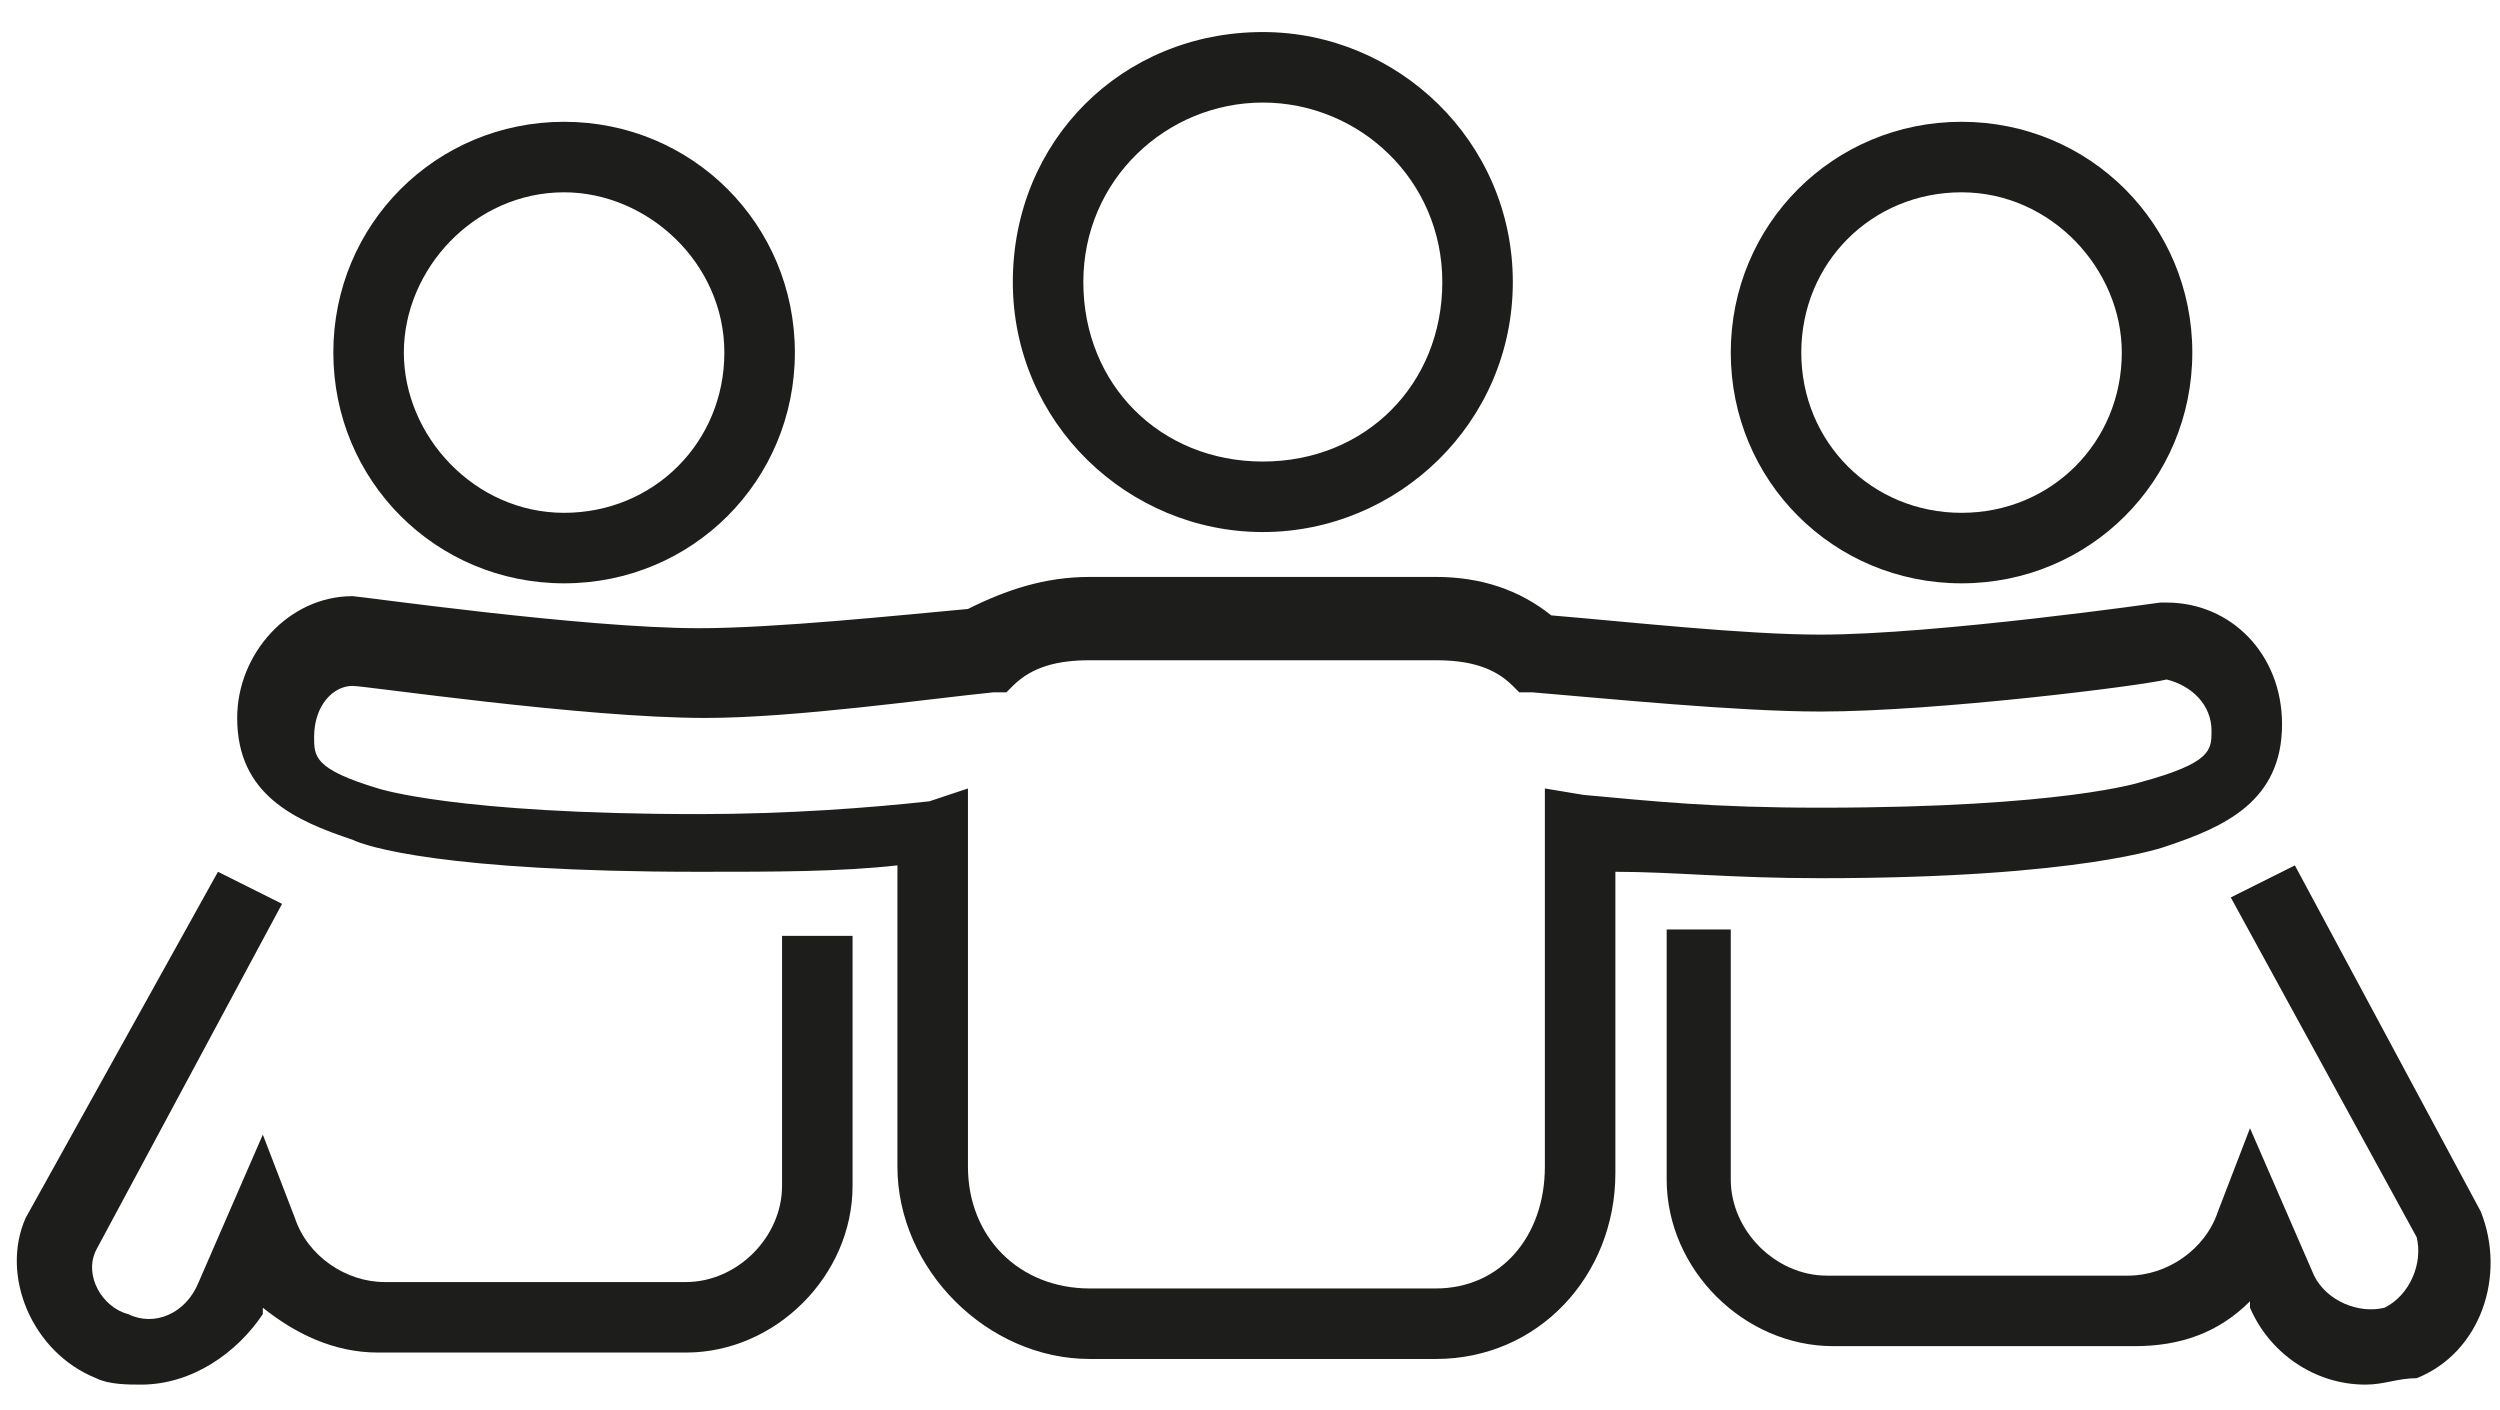<?xml version="1.0" encoding="utf-8"?>
<!-- Generator: Adobe Illustrator 22.1.0, SVG Export Plug-In . SVG Version: 6.00 Build 0)  -->
<svg version="1.1" id="Ebene_1" xmlns="http://www.w3.org/2000/svg" xmlns:xlink="http://www.w3.org/1999/xlink" x="0px" y="0px"
	 viewBox="0 0 39 22" style="enable-background:new 0 0 39 22;" xml:space="preserve">
<style type="text/css">
	.refer-a-friend-st0{fill:#1D1D1B;}
</style>
<title>Page 1</title>
<desc>Created with Sketch.</desc>
<g>
	<g>
		<path class="refer-a-friend-st0" d="M19.7,8.3c-2.1,0-3.9-1.7-3.9-3.9s1.7-3.9,3.9-3.9c2.1,0,3.9,1.7,3.9,3.9S21.8,8.3,19.7,8.3z M19.7,1.6
			c-1.5,0-2.8,1.2-2.8,2.8s1.2,2.8,2.8,2.8s2.8-1.2,2.8-2.8S21.2,1.6,19.7,1.6z"/>
	</g>
	<g>
		<path class="refer-a-friend-st0" d="M30.6,9.1c-2,0-3.6-1.6-3.6-3.6c0-2,1.6-3.6,3.6-3.6c2,0,3.6,1.6,3.6,3.6C34.2,7.5,32.6,9.1,30.6,9.1z
			 M30.6,3c-1.4,0-2.5,1.1-2.5,2.5c0,1.4,1.1,2.5,2.5,2.5c1.4,0,2.5-1.1,2.5-2.5C33.1,4.2,32,3,30.6,3z"/>
	</g>
	<g>
		<g>
			<path class="refer-a-friend-st0" d="M36.9,21.6c-0.8,0-1.5-0.5-1.8-1.2l0-0.1C34.6,20.8,34,21,33.3,21h-4.7c-1.4,0-2.6-1.2-2.6-2.6v-3.9H27v3.9
				c0,0.8,0.7,1.5,1.5,1.5h4.7c0.6,0,1.2-0.4,1.4-1l0.5-1.3l1,2.3c0.2,0.4,0.7,0.6,1.1,0.5c0.4-0.2,0.6-0.7,0.5-1.1L34.8,14l1-0.5
				l2.9,5.4c0.4,1,0,2.2-1,2.6C37.4,21.5,37.2,21.6,36.9,21.6z"/>
		</g>
	</g>
	<g>
		<path class="refer-a-friend-st0" d="M8.8,9.1c-2,0-3.6-1.6-3.6-3.6s1.6-3.6,3.6-3.6s3.6,1.6,3.6,3.6S10.8,9.1,8.8,9.1z M8.8,3
			C7.4,3,6.3,4.2,6.3,5.5S7.4,8,8.8,8c1.4,0,2.5-1.1,2.5-2.5S10.1,3,8.8,3z"/>
	</g>
	<g>
		<g>
			<path class="refer-a-friend-st0" d="M2.2,21.6c-0.2,0-0.5,0-0.7-0.1c-1-0.4-1.5-1.6-1.1-2.5l3-5.4l1,0.5l-2.9,5.4c-0.2,0.4,0.1,0.9,0.5,1
				c0.4,0.2,0.9,0,1.1-0.5l1-2.3l0.5,1.3c0.2,0.6,0.8,1,1.4,1h4.7c0.8,0,1.5-0.7,1.5-1.5v-3.9h1.1v3.9c0,1.4-1.2,2.6-2.6,2.6H5.9
				c-0.7,0-1.3-0.3-1.8-0.7l0,0.1C3.7,21.1,3,21.6,2.2,21.6z"/>
		</g>
	</g>
	<g>
		<path class="refer-a-friend-st0" d="M22.4,21.2H17c-1.6,0-3-1.4-3-3v-4.7c-0.9,0.1-1.9,0.1-3.1,0.1c-4,0-5.2-0.4-5.4-0.5
			c-0.9-0.3-1.8-0.7-1.8-1.9c0-1,0.8-1.9,1.8-1.9c0.1,0,3.6,0.5,5.4,0.5c1.2,0,3.1-0.2,4.2-0.3C15.7,9.2,16.3,9,17,9h5.4
			c0.7,0,1.3,0.2,1.8,0.6c1.2,0.1,3,0.3,4.2,0.3c1.8,0,5.3-0.5,5.3-0.5l0.1,0c1,0,1.8,0.8,1.8,1.9c0,1.2-0.9,1.6-1.8,1.9
			c0,0-1.3,0.5-5.4,0.5c-1.4,0-2.3-0.1-3.2-0.1v4.7C25.2,19.9,24,21.2,22.4,21.2z M15.1,12.3v5.9c0,1.1,0.8,1.9,1.9,1.9h5.4
			c1,0,1.7-0.8,1.7-1.9v-5.9l0.6,0.1c1.1,0.1,2,0.2,3.7,0.2c3.8,0,5-0.4,5-0.4c1.1-0.3,1.1-0.5,1.1-0.8c0-0.4-0.3-0.7-0.7-0.8
			c-0.4,0.1-3.6,0.5-5.4,0.5c-1.3,0-3.3-0.2-4.5-0.3l-0.2,0l-0.1-0.1c-0.3-0.3-0.7-0.4-1.2-0.4H17c-0.5,0-0.9,0.1-1.2,0.4l-0.1,0.1
			l-0.2,0c-1,0.1-3.1,0.4-4.5,0.4c-1.9,0-5.3-0.5-5.5-0.5c-0.3,0-0.6,0.3-0.6,0.8c0,0.3,0,0.5,1,0.8c0,0,1.2,0.4,5,0.4
			c1.4,0,2.7-0.1,3.6-0.2L15.1,12.3z"/>
	</g>
</g>
</svg>
